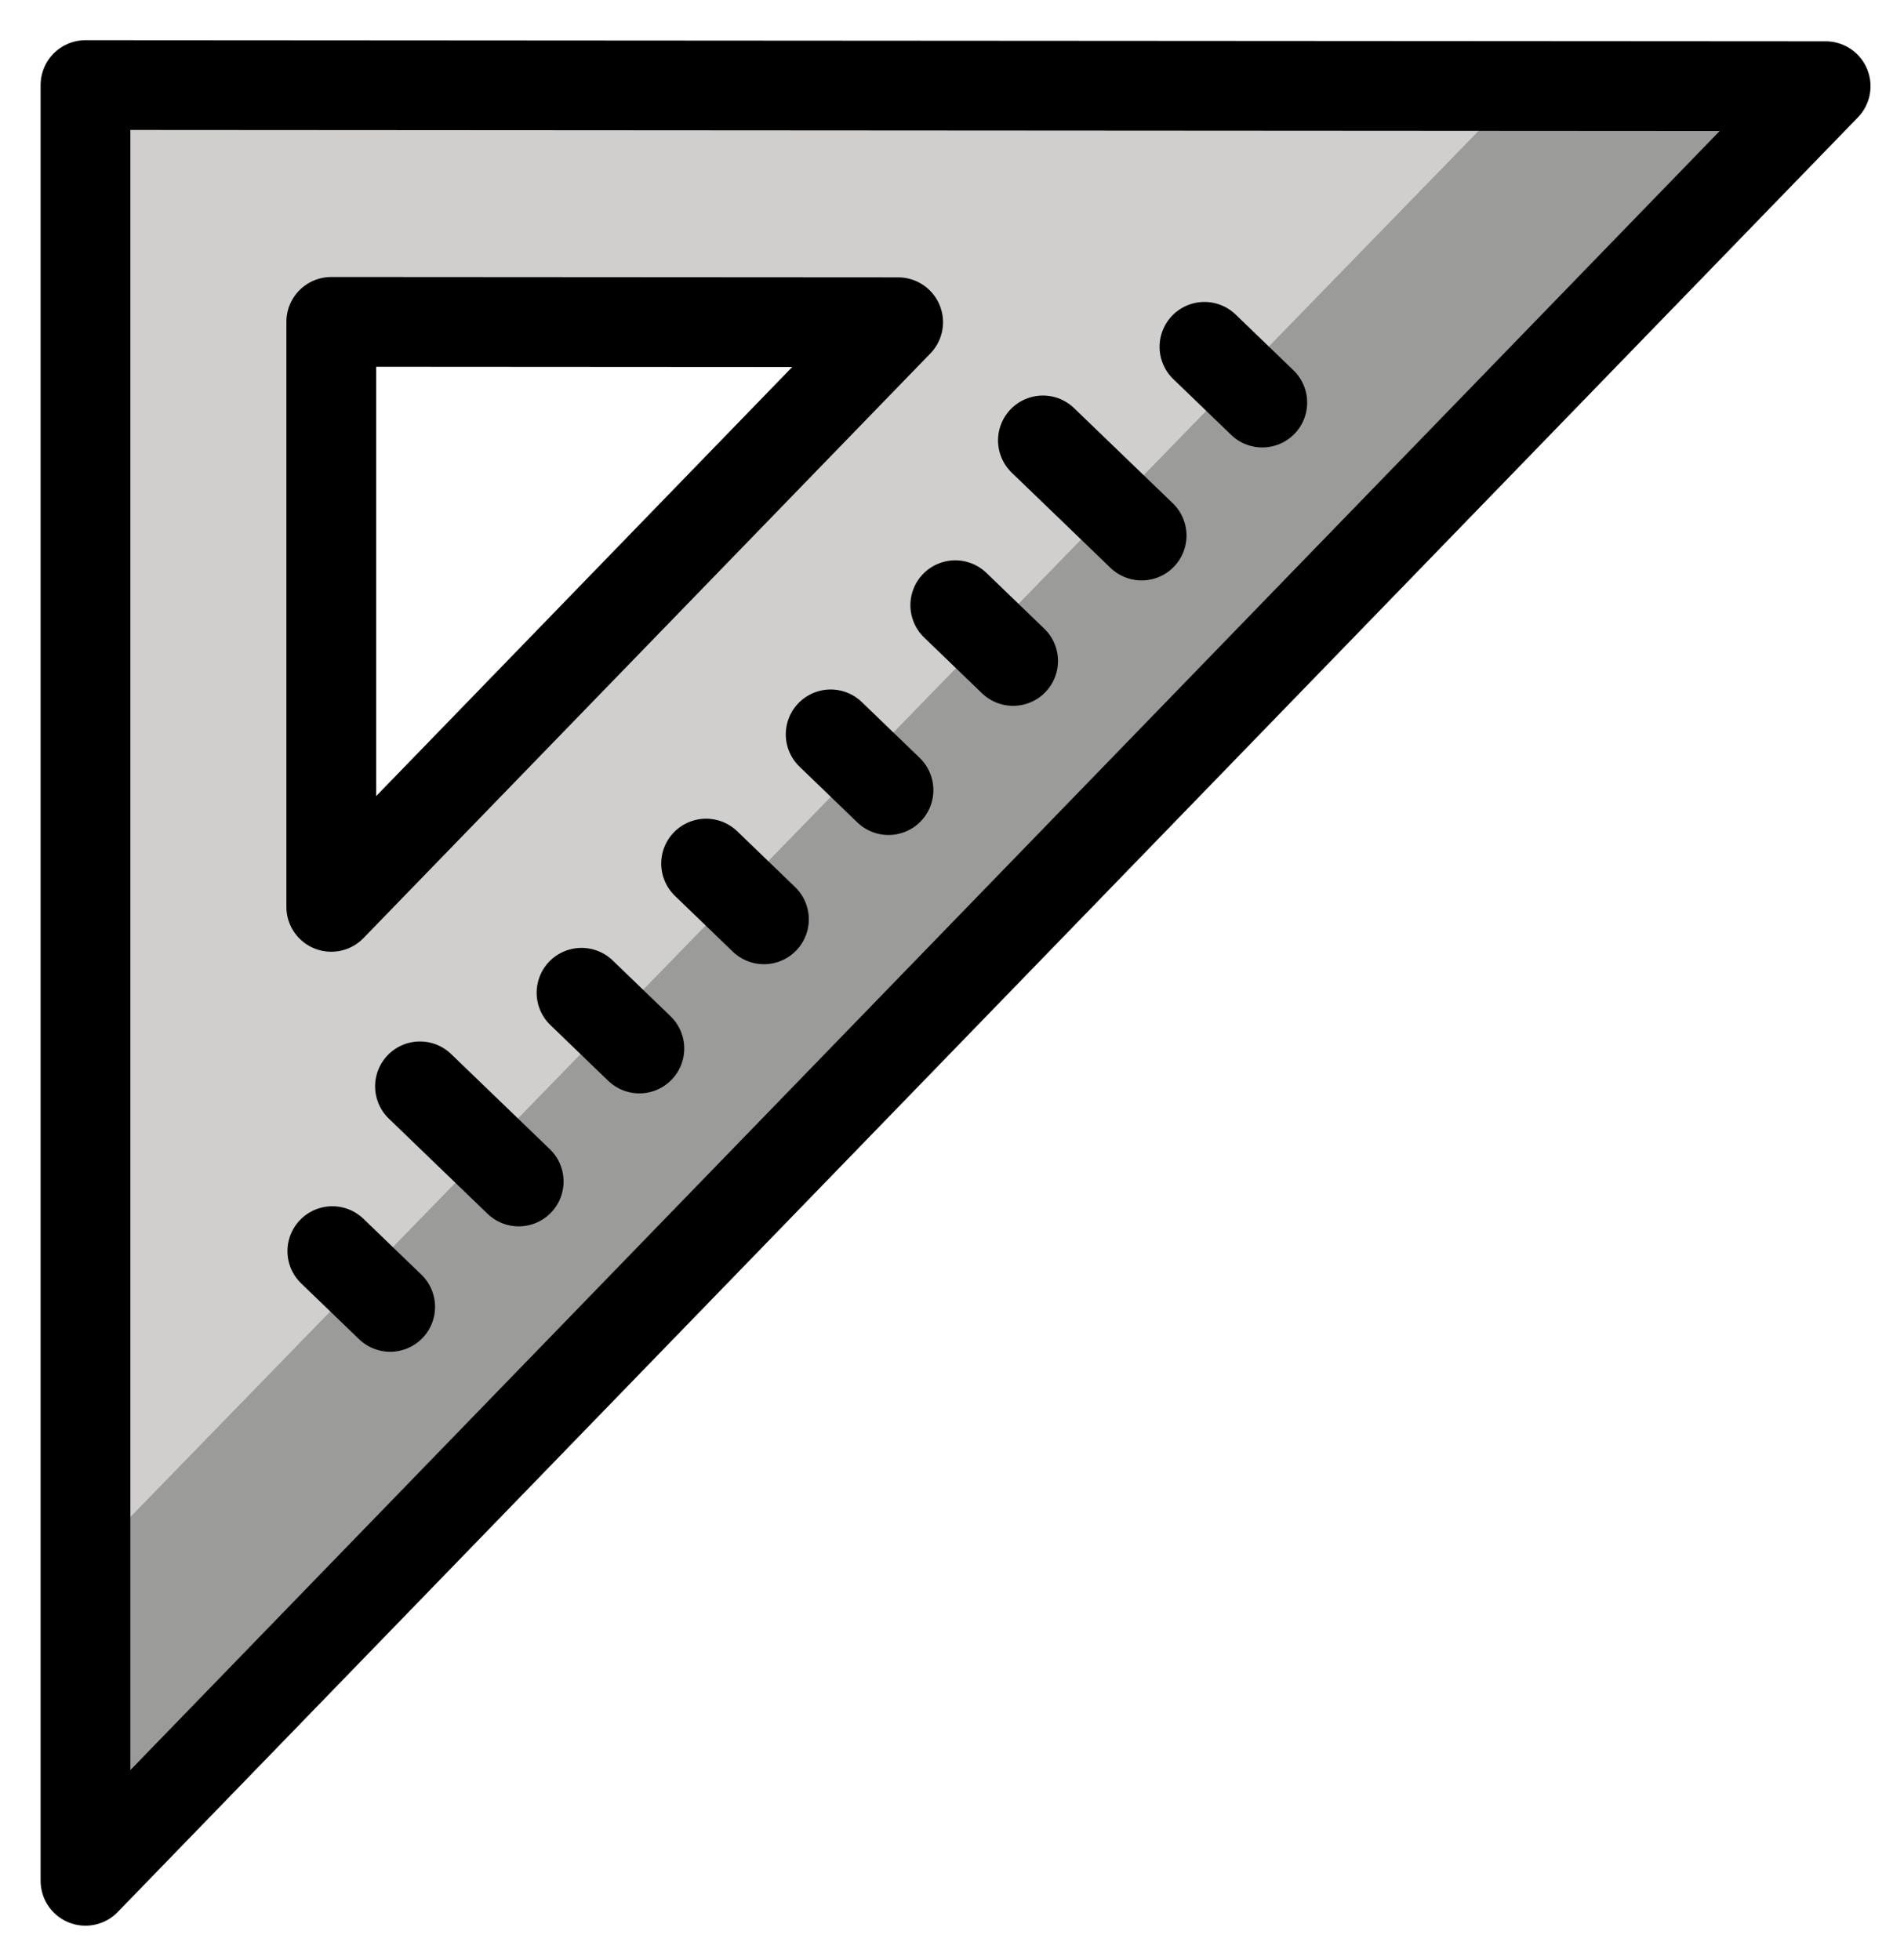 <svg xmlns="http://www.w3.org/2000/svg" role="img" viewBox="15.16 14.16 42.43 43.68"><title>1F4D0.svg</title><path fill="#D0CFCE" d="M17.16 15.955l.252 39.437 38.618-39.437H17.16zm5.25 16.436V22.163c0-.208.087-.408.242-.555.077-.073.169-.131.268-.17a.863.863 0 0 1 .316-.06h.001l10.424.006a.863.863 0 0 1 .24.034c.23.067.422.227.519.445a.753.753 0 0 1 .061.224c.025.227-.055.458-.228.628L23.828 32.937c-.158.155-.373.238-.592.238-.105 0-.209-.018-.31-.057-.233-.09-.406-.274-.478-.495a.747.747 0 0 1-.037-.232z"/><path fill="#9B9B9A" d="M55.561 16.215l-6.776.167-31.537 32.43-.074 6.946z"/><path fill="#d0cfce" stroke-linecap="round" stroke-linejoin="round" stroke-miterlimit="10" stroke-width="2" d="M23.855 43.289l-1.289-1.243m6.842-4.516l-1.289-1.243m4.065-1.636l-1.289-1.243m4.065-1.637l-1.289-1.243m4.066-1.636l-1.289-1.243m6.842-4.516l-1.289-1.243M26.719 40.494l-2.2-2.121m16.082-12.276l-2.2-2.121"/><g fill="none" stroke="#000" stroke-linecap="round" stroke-linejoin="round" stroke-miterlimit="10" stroke-width="2"><path d="M17.065 56.081V16.056l38.779.025z"/><path d="M22.542 34.373V21.334l12.633.008zm1.313 8.916l-1.289-1.243m6.842-4.516l-1.289-1.243m4.065-1.636l-1.289-1.243m4.065-1.637l-1.289-1.243m4.066-1.636l-1.289-1.243m6.842-4.516l-1.289-1.243M26.719 40.494l-2.2-2.121m16.082-12.276l-2.2-2.121"/></g></svg>